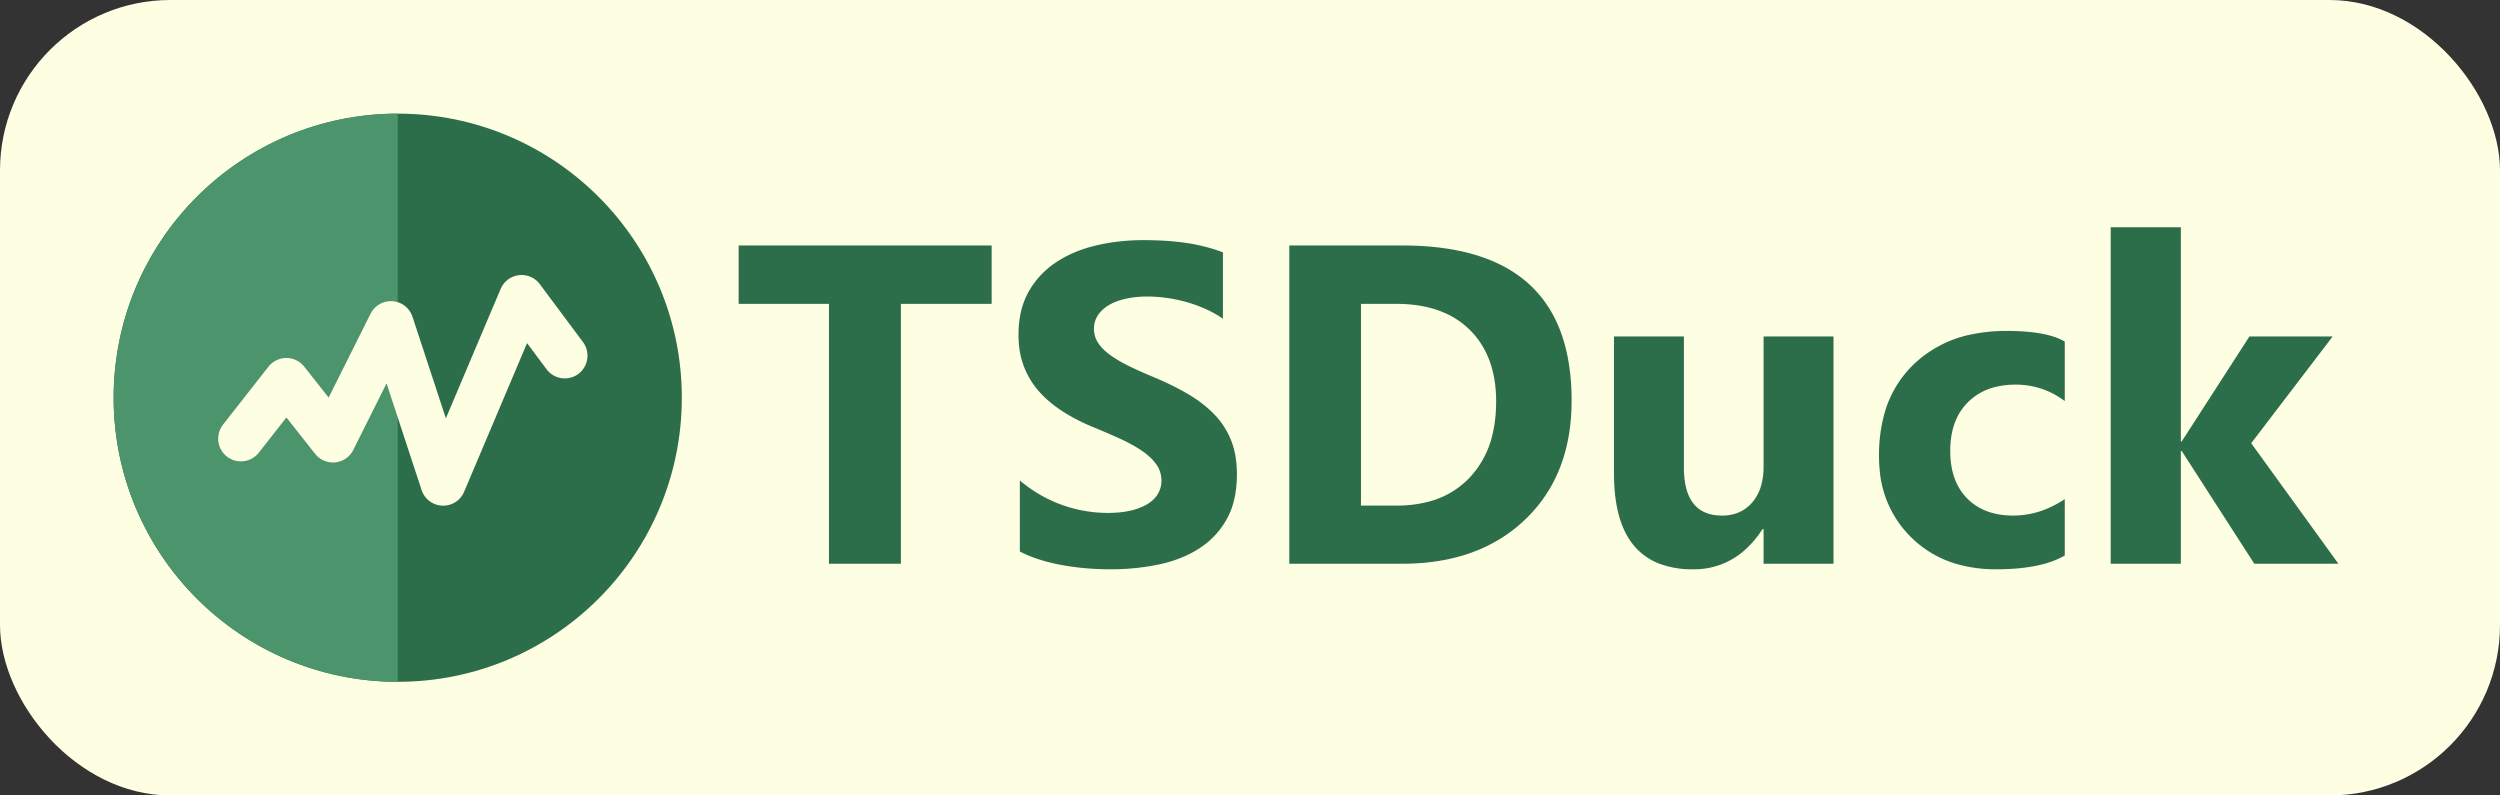 <svg xmlns="http://www.w3.org/2000/svg" version="1.0" width="2200" height="700">
  <rect width="100%" height="100%" fill="#333333" stroke="none"/>
  <title>TSDuck logo and name</title>
  <rect x="0" y="0" width="2200" height="700" rx="150" fill="#fefee3"/>
  <svg x="100" y="100">
    <circle fill="#2c6e49" stroke-width="0" cx="250" cy="250" r="250"/>
    <path fill="#4c956c" stroke-width="0" d="M 250,0 a 250,250 0 0 0 0,500 Z"/>
    <polyline fill="none" stroke="#fefee3" stroke-width="40" stroke-linecap="round" stroke-linejoin="round"
              points="112,286 152,235 193,287 244,185 290,325 359,162 397,213"/>
    <svg x="550" y="100">
      <g stroke-linecap="round" stroke-width="0" fill="#2c6e49">
        <path vector-effect="non-scaling-stroke" d="M 1331.055 190.039 L 1407.813 296.094 L 1333.789 296.094 L 1269.922 196.875 L 1269.141 196.875 L 1269.141 296.094 L 1207.422 296.094 L 1207.422 0 L 1269.141 0 L 1269.141 188.477 L 1269.922 188.477 L 1329.492 96.094 L 1402.734 96.094 L 1331.055 190.039 Z M 247.461 285.352 L 247.461 222.852 Q 264.453 237.109 284.375 244.238 A 118.656 118.656 0 0 0 324.609 251.367 A 111.646 111.646 0 0 0 334.413 250.96 Q 340.394 250.431 345.41 249.219 A 61.25 61.25 0 0 0 352.387 247.111 Q 356.81 245.464 360.254 243.262 A 30.322 30.322 0 0 0 365.173 239.391 A 23.082 23.082 0 0 0 369.141 234.277 A 22.416 22.416 0 0 0 372.07 223.047 Q 372.07 214.844 367.383 208.398 A 43.707 43.707 0 0 0 361.438 201.826 A 59.794 59.794 0 0 0 354.59 196.484 A 112.518 112.518 0 0 0 345.878 191.196 Q 341.005 188.516 335.352 185.938 A 615.522 615.522 0 0 0 320.749 179.514 A 746.48 746.48 0 0 0 311.328 175.586 A 172.447 172.447 0 0 1 289.901 164.977 Q 279.166 158.632 271.108 151.316 A 84.859 84.859 0 0 1 262.402 142.187 A 71.248 71.248 0 0 1 246.549 101.491 A 91.725 91.725 0 0 1 246.289 94.531 A 91.34 91.34 0 0 1 247.971 76.568 A 66.9 66.9 0 0 1 255.078 56.934 Q 263.867 41.211 279.004 31.055 A 102.008 102.008 0 0 1 303.235 19.23 A 123.785 123.785 0 0 1 314.063 16.113 A 175.871 175.871 0 0 1 347.983 11.496 A 201.274 201.274 0 0 1 356.25 11.328 A 311.606 311.606 0 0 1 374.437 11.833 Q 383.439 12.36 391.4 13.438 A 180.72 180.72 0 0 1 395.02 13.965 A 161.733 161.733 0 0 1 416.058 18.645 A 136.79 136.79 0 0 1 426.172 22.07 L 426.172 80.469 A 93.646 93.646 0 0 0 411.872 72.343 A 103.402 103.402 0 0 0 410.84 71.875 A 121.473 121.473 0 0 0 393.75 65.723 A 130.352 130.352 0 0 0 376.27 62.109 A 132.058 132.058 0 0 0 365.749 61.102 A 111.032 111.032 0 0 0 359.766 60.937 A 97.441 97.441 0 0 0 348.903 61.516 A 74.941 74.941 0 0 0 340.234 62.988 A 61.663 61.663 0 0 0 333.067 65.1 Q 329.364 66.455 326.311 68.205 A 36.299 36.299 0 0 0 325.391 68.75 A 32.18 32.18 0 0 0 319.874 72.966 A 25.802 25.802 0 0 0 316.016 77.637 A 21.064 21.064 0 0 0 312.695 89.258 A 22.698 22.698 0 0 0 314.592 98.562 A 22.014 22.014 0 0 0 316.406 101.855 A 35.713 35.713 0 0 0 320.898 107.275 Q 323.206 109.583 326.111 111.777 A 60.358 60.358 0 0 0 326.953 112.402 A 90.304 90.304 0 0 0 333.495 116.723 Q 336.92 118.788 340.866 120.818 A 153.682 153.682 0 0 0 343.555 122.168 A 325.49 325.49 0 0 0 353.955 127.026 A 440.59 440.59 0 0 0 365.625 132.031 A 272.855 272.855 0 0 1 383.44 140.219 A 215.03 215.03 0 0 1 395.801 146.973 A 114.821 114.821 0 0 1 411.037 157.661 A 96.481 96.481 0 0 1 418.75 164.844 A 69.618 69.618 0 0 1 433.398 187.598 Q 438.439 200.297 438.476 217.134 A 113.414 113.414 0 0 1 438.477 217.383 A 102.488 102.488 0 0 1 437.066 234.866 Q 434.936 247.163 429.59 256.738 Q 420.703 272.656 405.469 282.52 Q 390.234 292.383 370.02 296.68 A 200.037 200.037 0 0 1 335.688 300.826 A 228.403 228.403 0 0 1 327.344 300.977 Q 304.297 300.977 283.496 297.07 A 157.334 157.334 0 0 1 265.218 292.55 Q 255.705 289.55 247.714 285.481 A 97.658 97.658 0 0 1 247.461 285.352 Z M 963.477 96.094 L 963.477 296.094 L 901.953 296.094 L 901.953 265.625 L 900.977 265.625 A 86.9 86.9 0 0 1 883.443 285.752 A 66.435 66.435 0 0 1 839.844 300.977 A 81.327 81.327 0 0 1 809.832 295.878 Q 774.413 281.881 770.738 229.452 A 181.126 181.126 0 0 1 770.313 216.797 L 770.313 96.094 L 831.836 96.094 L 831.836 211.328 A 78.472 78.472 0 0 0 833.222 226.797 Q 838.069 250.787 859.865 253.393 A 46.883 46.883 0 0 0 865.43 253.711 A 38.335 38.335 0 0 0 877.822 251.793 A 31.94 31.94 0 0 0 891.992 242.09 A 39.367 39.367 0 0 0 900.047 226.39 Q 901.596 220.599 901.886 213.759 A 75.724 75.724 0 0 0 901.953 210.547 L 901.953 96.094 L 963.477 96.094 Z M 222.656 16.016 L 222.656 67.383 L 142.773 67.383 L 142.773 296.094 L 79.492 296.094 L 79.492 67.383 L 0 67.383 L 0 16.016 L 222.656 16.016 Z M 583.789 296.094 L 484.57 296.094 L 484.57 16.016 L 583.789 16.016 Q 710.411 16.016 729.586 114.321 A 199.829 199.829 0 0 1 733.008 152.539 Q 733.008 217.969 692.285 257.031 Q 651.563 296.094 583.789 296.094 Z M 1166.992 239.258 L 1166.992 288.867 A 75.354 75.354 0 0 1 1149.575 296.007 Q 1132.467 300.821 1108.213 300.972 A 253.472 253.472 0 0 1 1106.641 300.977 A 124.034 124.034 0 0 1 1073.312 296.715 A 93.992 93.992 0 0 1 1032.031 273.047 A 93.794 93.794 0 0 1 1004.019 212.415 A 127.314 127.314 0 0 1 1003.516 200.977 A 137.222 137.222 0 0 1 1007.463 167.124 A 95.849 95.849 0 0 1 1034.082 120.605 A 102.724 102.724 0 0 1 1085.85 94.081 A 148.89 148.89 0 0 1 1115.82 91.211 A 212.351 212.351 0 0 1 1133.223 91.872 Q 1155.374 93.701 1166.992 100.586 L 1166.992 152.93 Q 1147.656 138.477 1123.828 138.477 A 73.593 73.593 0 0 0 1106.162 140.482 A 51.119 51.119 0 0 0 1081.738 154.004 Q 1066.211 169.531 1066.211 196.875 Q 1066.211 223.438 1081.055 238.574 Q 1095.898 253.711 1121.875 253.711 A 76.895 76.895 0 0 0 1155.198 245.916 A 99.574 99.574 0 0 0 1166.992 239.258 Z M 578.516 67.383 L 547.656 67.383 L 547.656 244.922 L 578.906 244.922 A 109.917 109.917 0 0 0 606.036 241.761 A 75.902 75.902 0 0 0 643.262 220.313 A 82.177 82.177 0 0 0 663.455 182.049 Q 666.503 169.294 666.598 154.291 A 152.814 152.814 0 0 0 666.602 153.32 Q 666.602 113.281 643.457 90.332 Q 621.465 68.526 582.633 67.44 A 147.273 147.273 0 0 0 578.516 67.383 Z"/>
      </g>
    </svg>
  </svg>
</svg>
